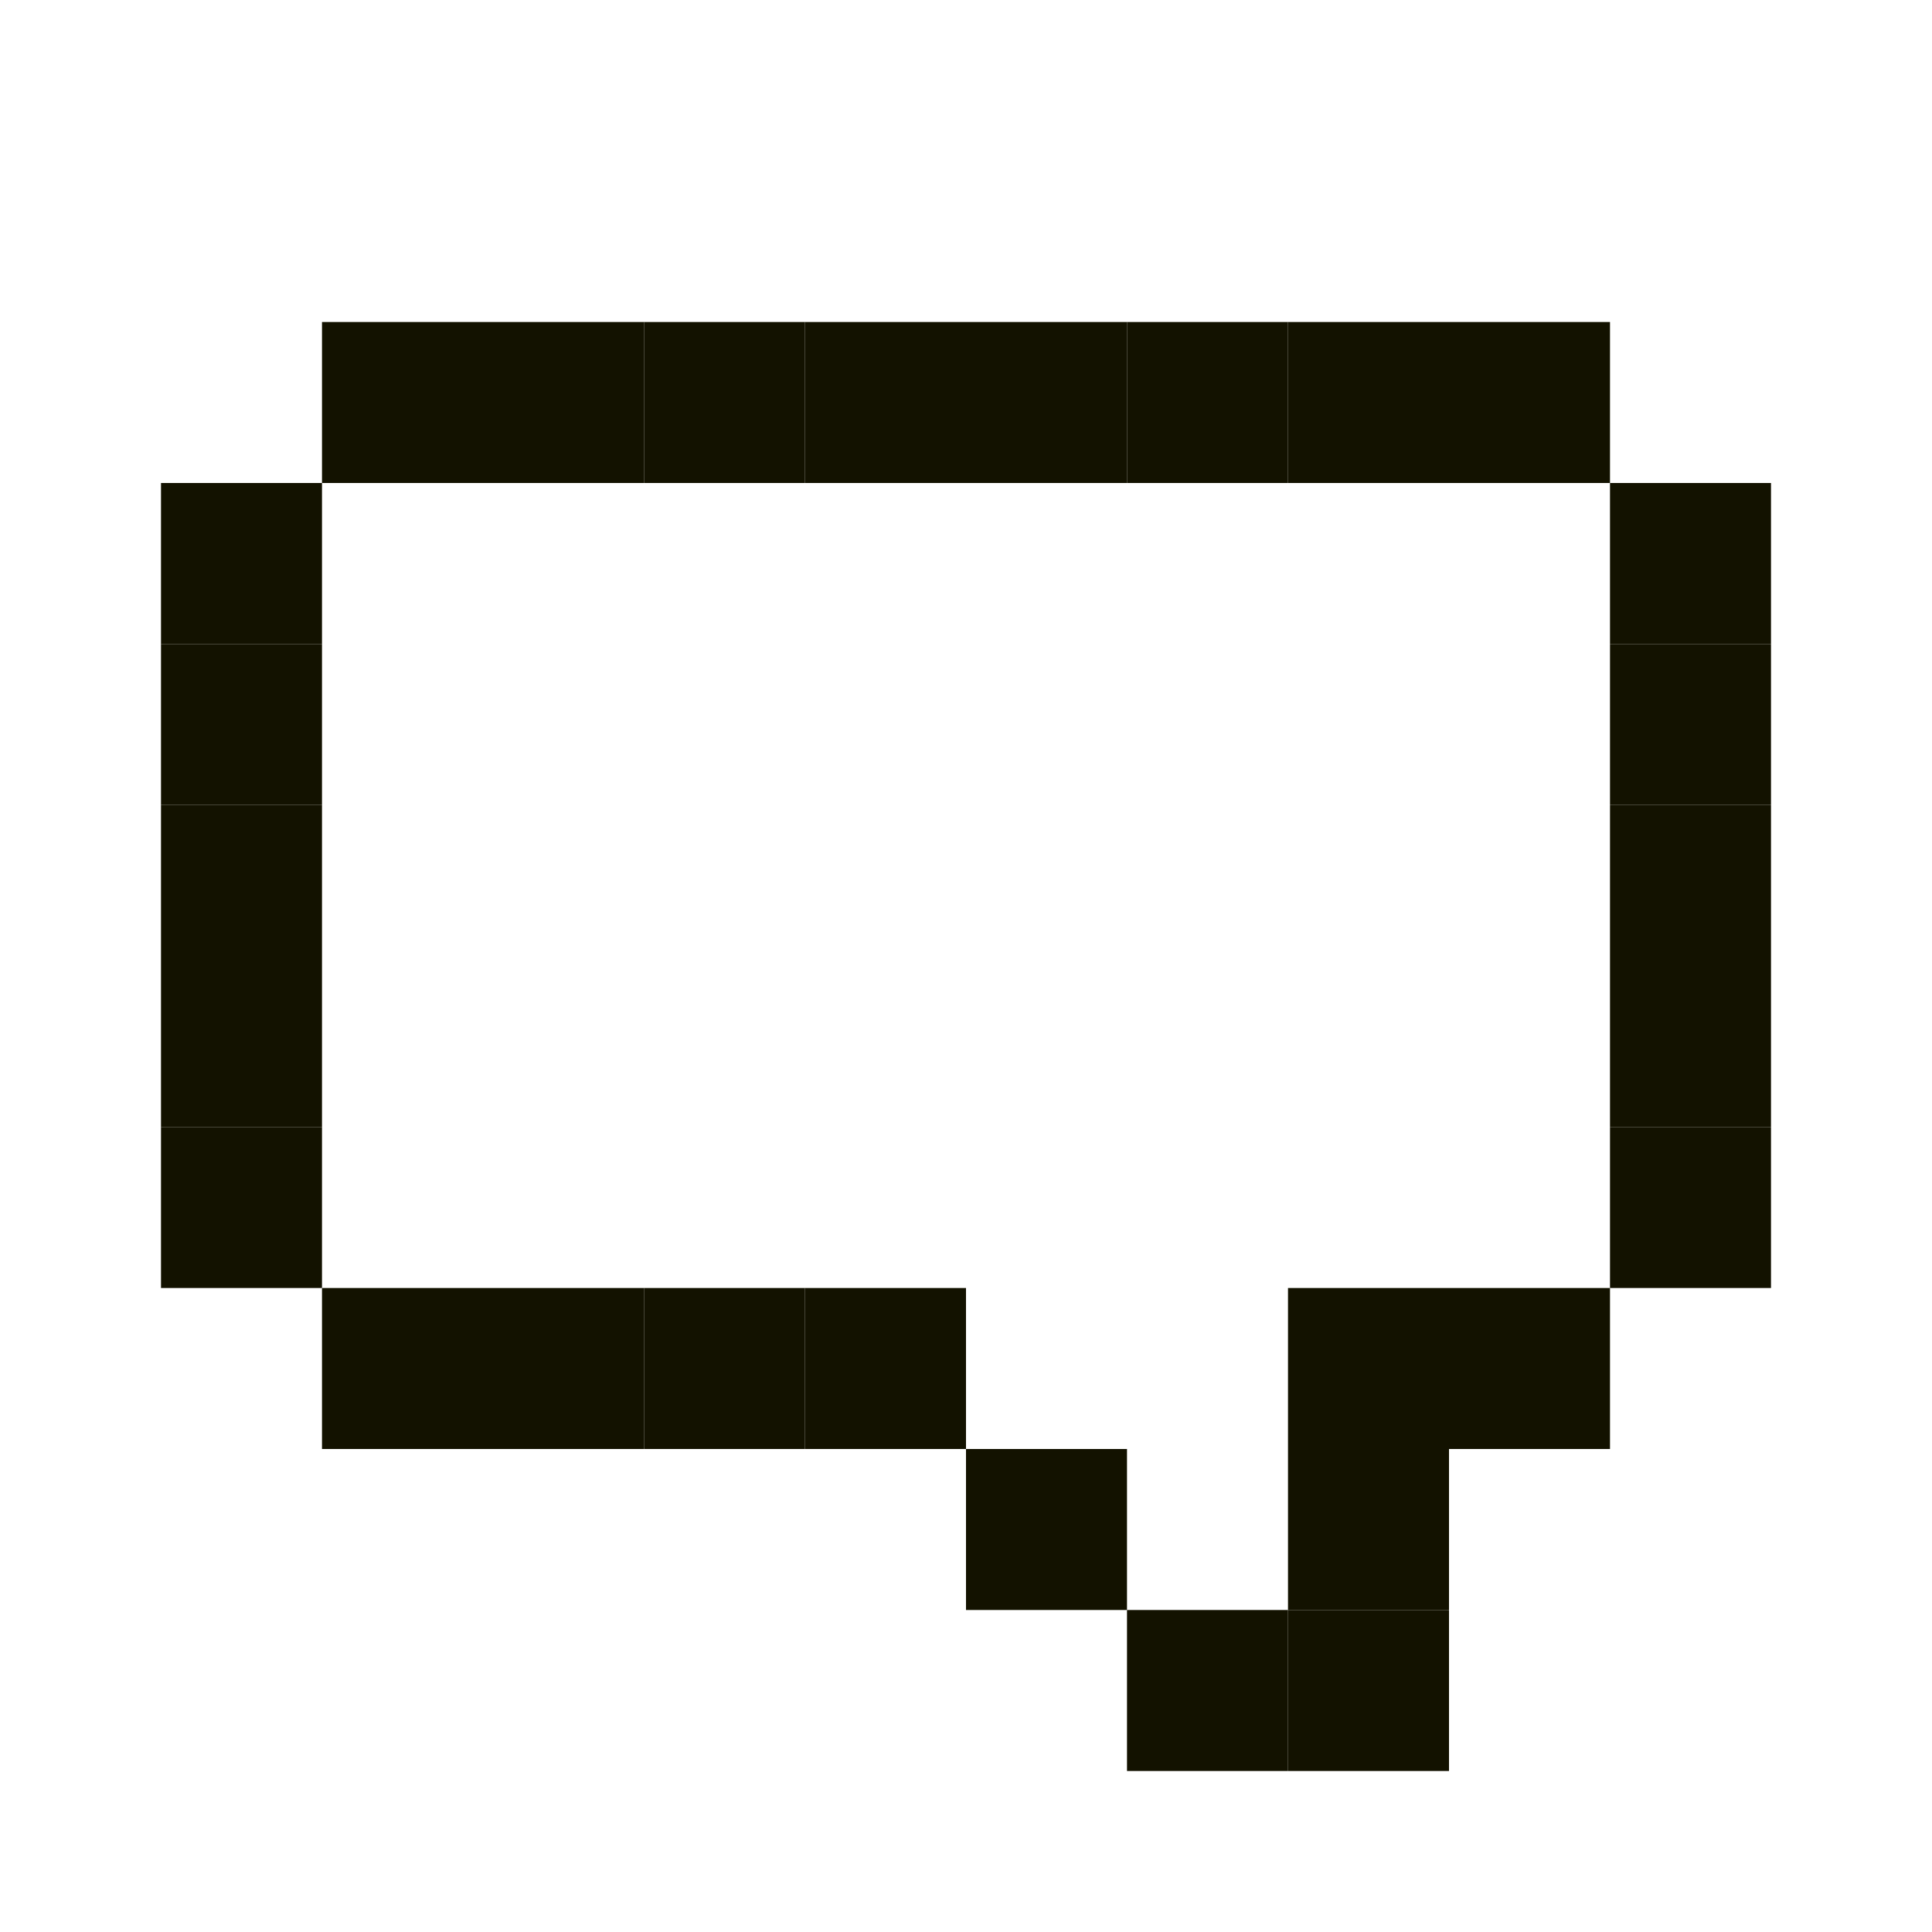 <svg width="60" height="60" viewBox="0 0 60 60" fill="none" xmlns="http://www.w3.org/2000/svg">
<rect x="15" y="10" width="5" height="5" fill="#131200"/>
<rect x="10" y="10" width="5" height="5" fill="#131200"/>
<rect x="20" y="10" width="5" height="5" fill="#131200"/>
<rect x="25" y="10" width="5" height="5" fill="#131200"/>
<rect x="30" y="10" width="5" height="5" fill="#131200"/>
<rect x="35" y="10" width="5" height="5" fill="#131200"/>
<rect x="40" y="10" width="5" height="5" fill="#131200"/>
<rect x="45" y="10" width="5" height="5" fill="#131200"/>
<rect x="50" y="15" width="5" height="5" fill="#131200"/>
<rect x="50" y="20" width="5" height="5" fill="#131200"/>
<rect x="50" y="30" width="5" height="5" fill="#131200"/>
<rect x="50" y="25" width="5" height="5" fill="#131200"/>
<rect x="50" y="35" width="5" height="5" fill="#131200"/>
<rect x="45" y="40" width="5" height="5" fill="#131200"/>
<rect x="40" y="40" width="5" height="5" fill="#131200"/>
<rect x="25" y="40" width="5" height="5" fill="#131200"/>
<rect x="15" y="40" width="5" height="5" fill="#131200"/>
<rect x="30" y="45" width="5" height="5" fill="#131200"/>
<rect x="35" y="50" width="5" height="5" fill="#131200"/>
<rect x="40" y="45" width="5" height="5" fill="#131200"/>
<rect x="40" y="50" width="5" height="5" fill="#131200"/>
<rect x="20" y="40" width="5" height="5" fill="#131200"/>
<rect x="10" y="40" width="5" height="5" fill="#131200"/>
<rect x="5" y="25" width="5" height="5" fill="#131200"/>
<rect x="5" y="35" width="5" height="5" fill="#131200"/>
<rect x="5" y="20" width="5" height="5" fill="#131200"/>
<rect x="5" y="30" width="5" height="5" fill="#131200"/>
<rect x="5" y="15" width="5" height="5" fill="#131200"/>
</svg>
